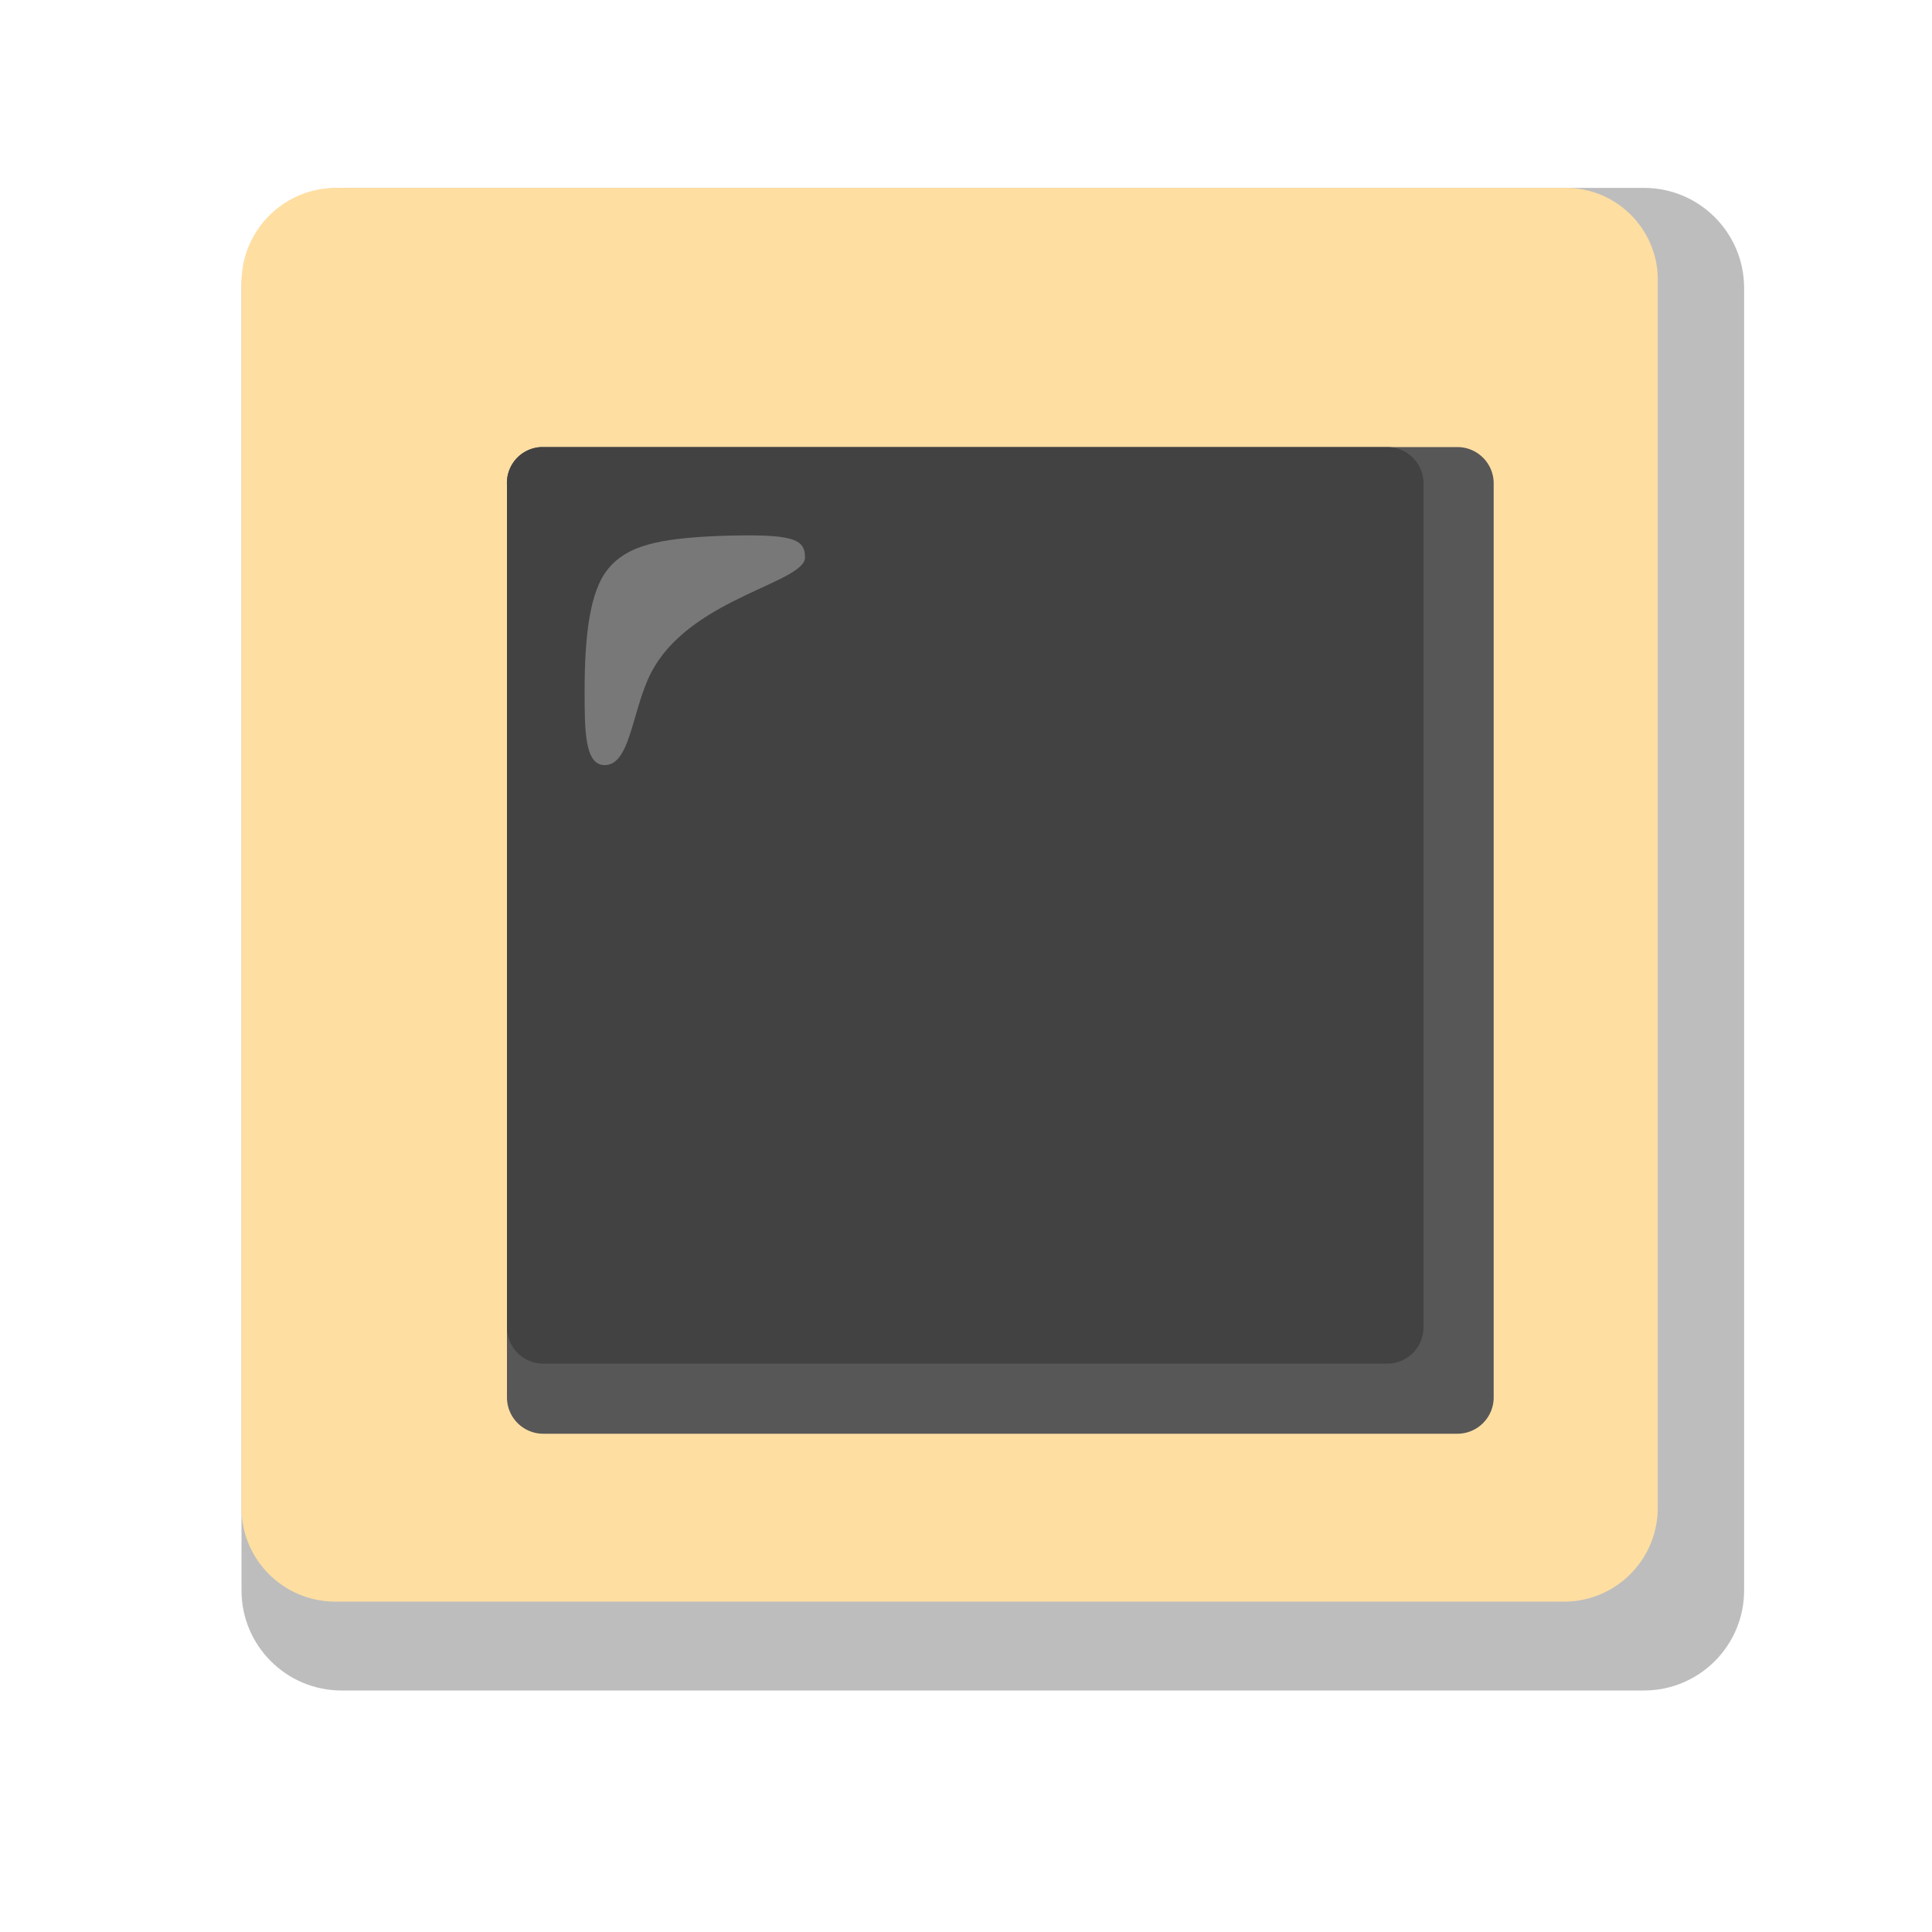 <?xml version="1.0" encoding="UTF-8" standalone="no"?>
<svg
   xmlns:dc="http://purl.org/dc/elements/1.1/"
   xmlns:cc="http://creativecommons.org/ns#"
   xmlns:rdf="http://www.w3.org/1999/02/22-rdf-syntax-ns#"
   xmlns:svg="http://www.w3.org/2000/svg"
   xmlns="http://www.w3.org/2000/svg"
   xmlns:sodipodi="http://sodipodi.sourceforge.net/DTD/sodipodi-0.dtd"
   xmlns:inkscape="http://www.inkscape.org/namespaces/inkscape"
   width="32"
   height="32"
   viewBox="0 0 32 32"
   aria-hidden="true"
   role="img"
   class="iconify iconify--noto"
   preserveAspectRatio="xMidYMid meet"
   version="1.1"
   id="svg12"
   sodipodi:docname="square.svg"
   inkscape:version="0.92.4 (5da689c313, 2019-01-14)">
  <defs
     id="defs16" />
  <sodipodi:namedview
     pagecolor="#ffffff"
     bordercolor="#666666"
     borderopacity="1"
     objecttolerance="10"
     gridtolerance="10"
     guidetolerance="10"
     inkscape:pageopacity="0"
     inkscape:pageshadow="2"
     inkscape:window-width="1920"
     inkscape:window-height="1013"
     id="namedview14"
     showgrid="false"
     inkscape:zoom="14.75"
     inkscape:cx="19.560919"
     inkscape:cy="20.920493"
     inkscape:window-x="-9"
     inkscape:window-y="-9"
     inkscape:window-maximized="1"
     inkscape:current-layer="svg12" />
  <path
     d="M 27.229,3.112 H 5.659 c -0.917,0 -1.659,0.742 -1.659,1.659 V 26.341 C 4,27.258 4.742,28 5.659,28 H 27.229 c 0.917,0 1.659,-0.743 1.659,-1.659 V 4.771 c 0,-0.917 -0.742,-1.659 -1.659,-1.659 z"
     id="path2"
     inkscape:connector-curvature="0"
     style="fill:#bdbdbd;stroke-width:1" />
  <path
     d="M 25.922,3.112 H 5.555 A 1.567,1.567 0 0 0 4,4.667 v 20.305 c -0.002,0.859 0.693,1.553 1.551,1.556 H 25.902 c 0.859,0.002 1.553,-0.693 1.556,-1.551 V 4.667 C 27.476,3.827 26.808,3.131 25.968,3.112 Z"
     id="path4"
     style="fill:#ffdea2;fill-opacity:1;stroke-width:1"
     inkscape:connector-curvature="0" />
  <path
     d="M 8.998,7.405 H 24.139 c 0.332,0 0.601,0.27 0.601,0.601 v 15.14 c 0,0.332 -0.27,0.601 -0.601,0.601 H 8.998 c -0.332,0 -0.601,-0.27 -0.601,-0.601 V 8.027 A 0.594,0.594 0 0 1 8.961,7.405 Z"
     id="path6"
     inkscape:connector-curvature="0"
     style="fill:#575757;stroke-width:1" />
  <path
     d="M 8.998,7.405 H 22.977 c 0.332,0 0.601,0.27 0.601,0.601 v 13.979 c 0,0.332 -0.27,0.601 -0.601,0.601 H 8.998 c -0.332,0 -0.601,-0.27 -0.601,-0.601 V 8.027 A 0.594,0.594 0 0 1 8.961,7.405 Z"
     id="path8"
     inkscape:connector-curvature="0"
     style="fill:#424242;stroke-width:1" />
  <path
     d="m 13.333,9.23 c 0,-0.311 -0.207,-0.394 -1.431,-0.353 -1.016,0.042 -1.514,0.166 -1.825,0.539 -0.311,0.373 -0.394,1.12 -0.394,2.033 0,0.643 0,1.224 0.332,1.224 0.456,0 0.456,-1.037 0.83,-1.638 0.684,-1.141 2.489,-1.39 2.489,-1.804 z"
     id="path10"
     inkscape:connector-curvature="0"
     style="fill:#787878;stroke-width:1" />
</svg>

